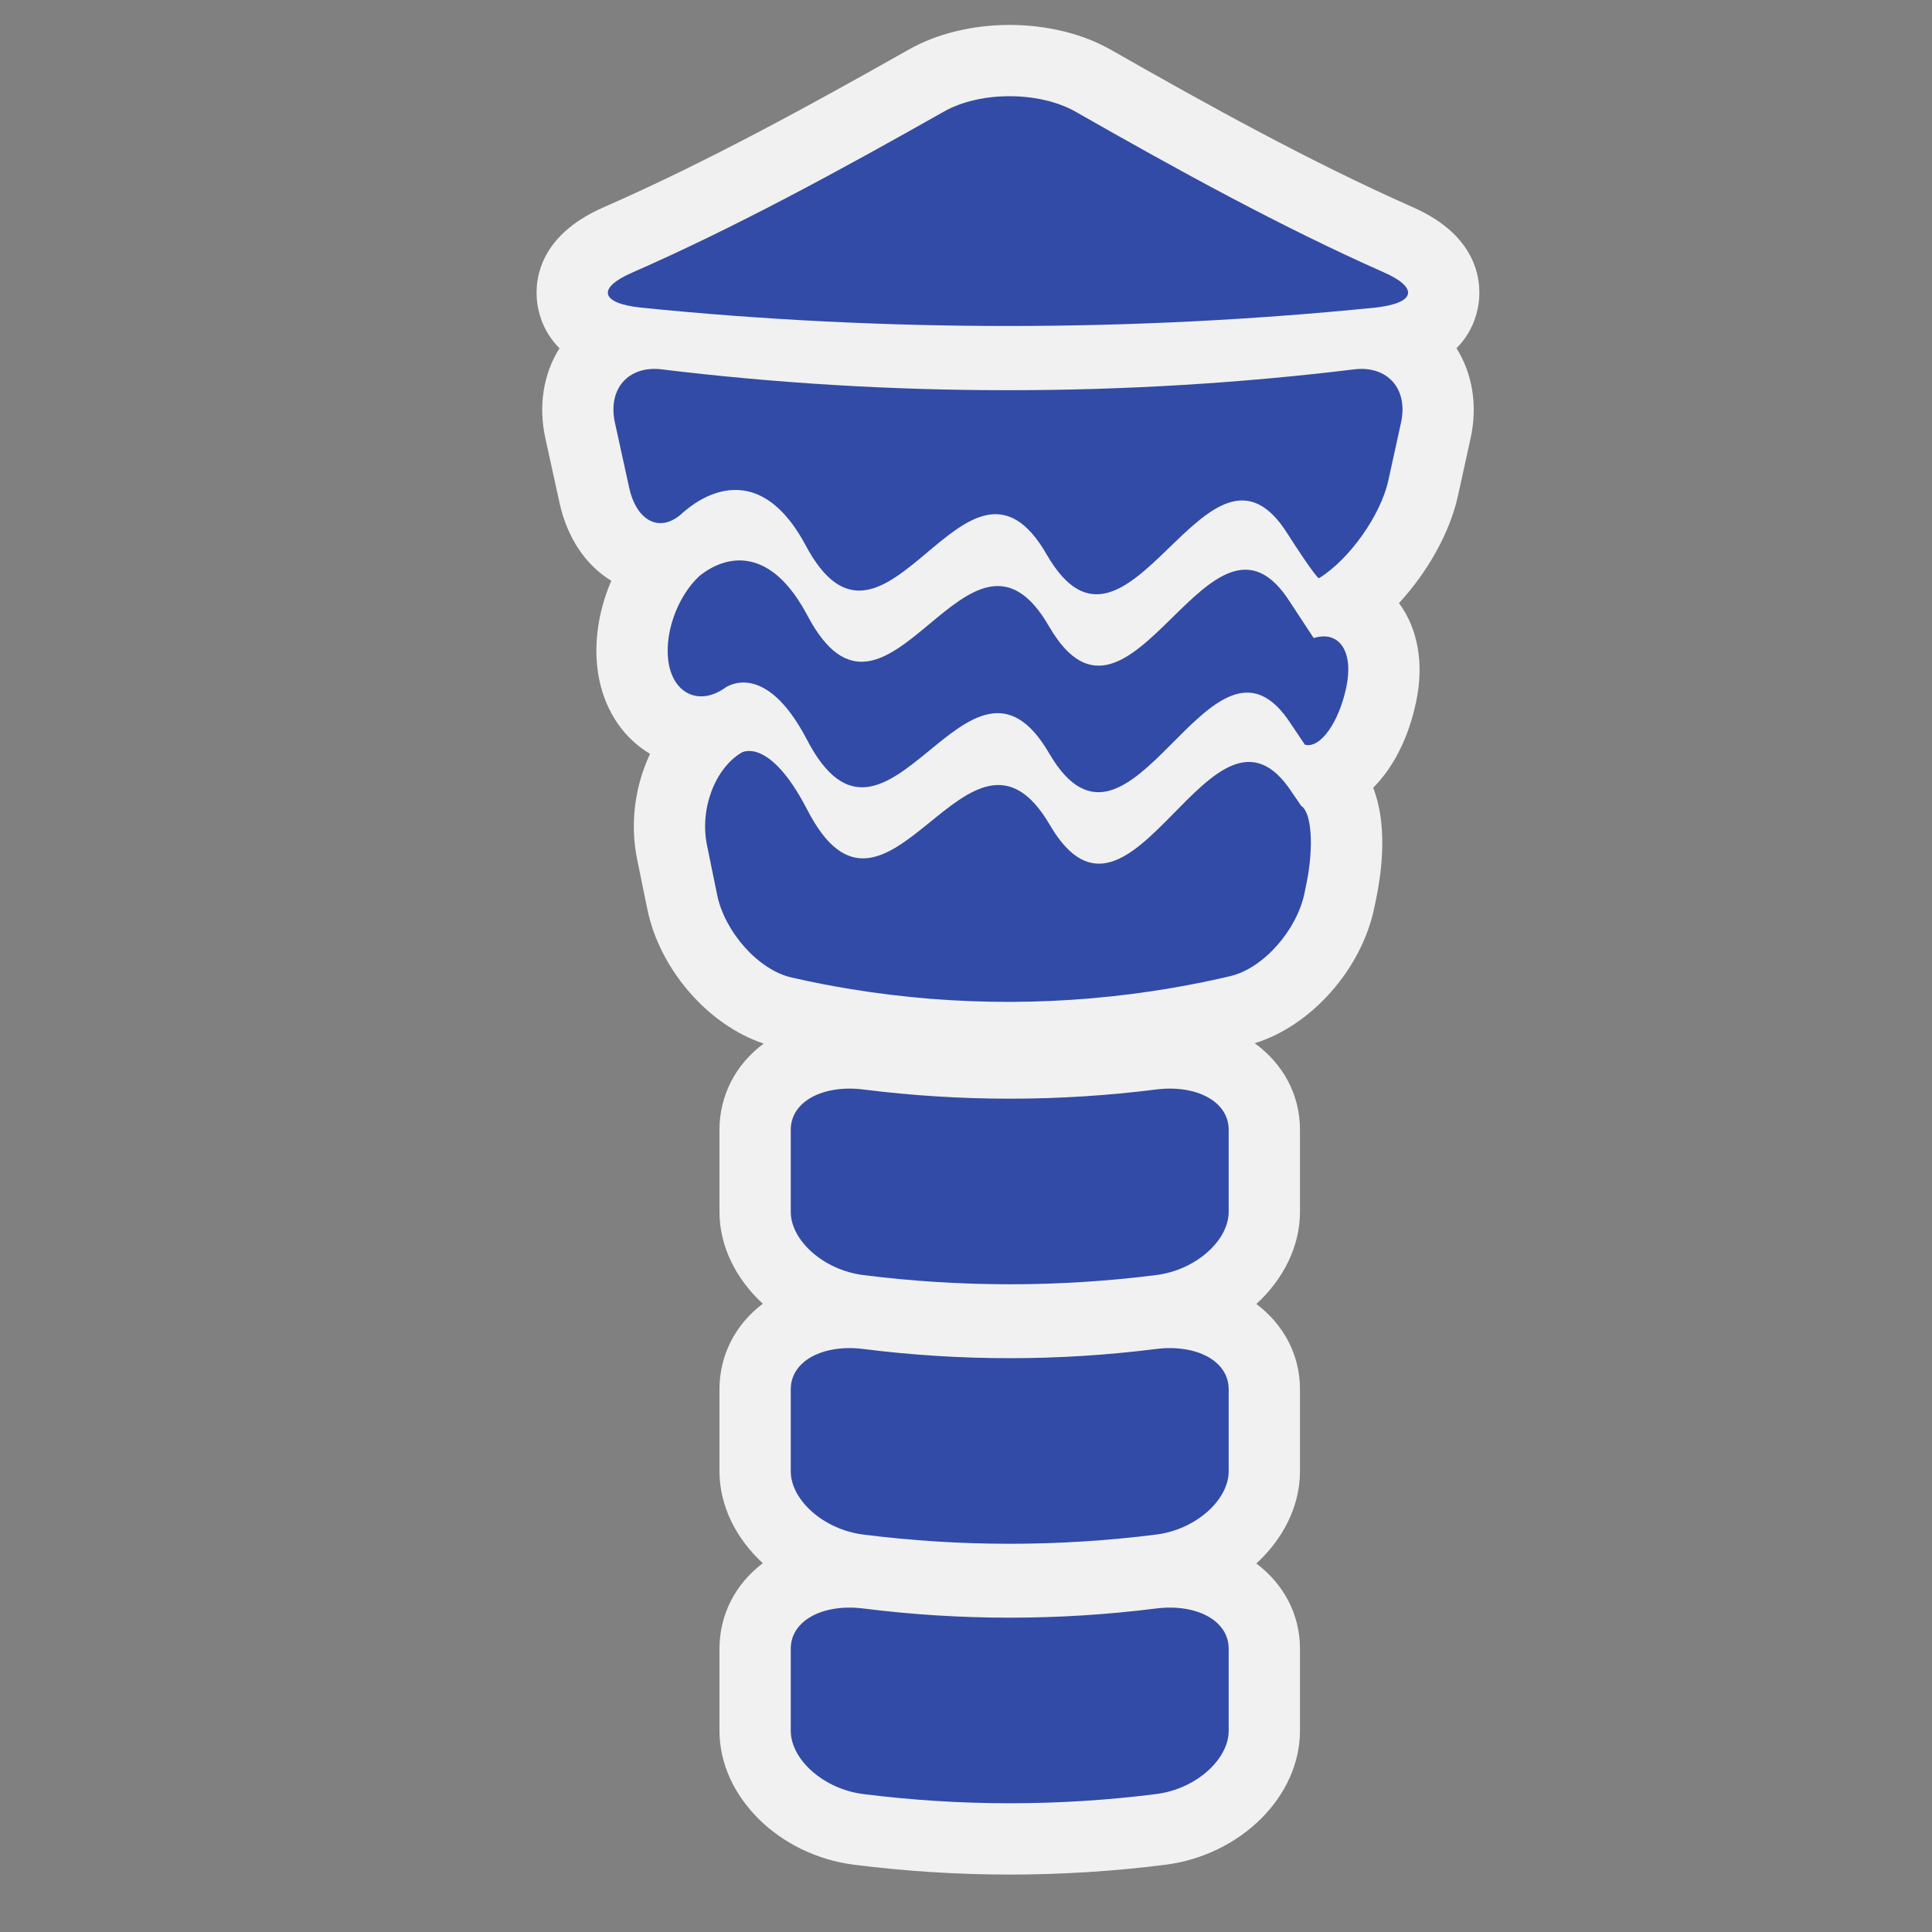 <?xml version="1.0" encoding="utf-8"?>
<!-- (c) mapshakers 2015, Licence: CC0 1.0 Universal, www.mapshakers.com  -->
<!DOCTYPE svg PUBLIC "-//W3C//DTD SVG 1.1//EN" "http://www.w3.org/Graphics/SVG/1.1/DTD/svg11.dtd">
<svg version="1.1" id="water_tower" xmlns="http://www.w3.org/2000/svg" xmlns:xlink="http://www.w3.org/1999/xlink" x="0px"
	 y="0px" width="256px" height="256px" viewBox="0 0 256 256" style="enable-background:new 0 0 256 256;" xml:space="preserve">
<rect x="0" y="0" width="256" height="256" fill="#808080" stroke="none"/>
<style type="text/css">
<![CDATA[
	.st0{fill:#F1F1F1;}
	.st1{fill:#324ba6;}
]]>
</style>
<path class="st0" d="M195.906,40.338c0.394-2.558,0.318-8.939-8.768-12.911C173.682,21.465,160,13.899,147.229,6.613
	c-3.74-2.135-8.518-3.31-13.457-3.31c-4.893,0-9.631,1.157-13.337,3.256c-12.975,7.338-26.849,14.947-40.365,20.869
	c-9.157,3.961-9.245,10.343-8.857,12.903c0.247,1.632,0.969,3.868,2.922,5.813c-2.136,3.384-2.822,7.646-1.87,11.934
	c0.624,2.822,1.246,5.663,1.868,8.527c1.022,4.69,3.517,8.321,6.868,10.35c-1.825,4.211-2.471,8.938-1.582,13.179
	c0.911,4.338,3.377,7.785,6.719,9.755c-1.99,4.211-2.696,9.191-1.712,13.994l1.346,6.583c1.64,8.026,8.112,15.392,15.417,17.817
	c-3.728,2.758-5.856,6.886-5.856,11.422v10.865c0,4.591,2.202,8.92,5.741,12.181c-3.658,2.757-5.742,6.849-5.741,11.337v10.867
	c0,4.59,2.202,8.918,5.741,12.18c-3.658,2.758-5.742,6.85-5.741,11.34v10.864c0,8.702,7.862,16.503,17.887,17.757
	c6.8,0.858,13.721,1.295,20.572,1.295c6.854,0,13.773-0.437,20.564-1.293c10.033-1.256,17.896-9.057,17.896-17.76v-10.863
	c0-4.621-2.203-8.613-5.782-11.305c3.563-3.266,5.782-7.607,5.782-12.216v-10.866c0-4.619-2.203-8.611-5.78-11.302
	c3.563-3.265,5.78-7.608,5.78-12.218v-10.863c0-4.714-2.287-8.781-5.997-11.471c7.479-2.293,14.182-9.813,15.854-17.996l0.268-1.311
	c0.787-3.856,1.439-9.779-0.426-14.545c2.662-2.659,4.688-6.587,5.699-11.423c1.056-5.046,0.231-9.643-2.28-13.045
	c3.769-4.073,6.748-9.339,7.819-14.228c0.555-2.55,1.11-5.086,1.666-7.598c0.955-4.296,0.27-8.56-1.867-11.944
	C194.934,44.202,195.656,41.969,195.906,40.338z"/>
<path class="st1" d="M172.422,106.79c1.373,0.842,1.686,5.413,0.697,10.247c-0.09,0.439-0.18,0.877-0.27,1.316
	c-0.986,4.828-5.391,9.951-9.854,10.997c-1.142,0.269-2.284,0.52-3.429,0.756c-1.479,0.305-2.963,0.582-4.447,0.834
	c-14.01,2.379-28.318,2.42-42.34,0.129c-2.64-0.43-5.27-0.944-7.886-1.541c-4.469-1.018-8.879-6.121-9.867-10.952
	c-0.449-2.202-0.898-4.398-1.348-6.588c-0.987-4.817,1.073-10.198,4.618-12.286c0.001,0.021,3.612-2.155,8.643,7.539
	c10.598,20.72,21.478-16.406,32.224,2.157c10.833,18.356,21.452-20.521,32.003-4.444
	C172.422,106.797,172.422,106.786,172.422,106.79z"/>
<path class="st1" d="M183.313,36.065c-13.488-5.976-27.179-13.497-40.769-21.249c-4.801-2.742-12.649-2.759-17.46-0.035
	c-13.755,7.779-27.612,15.334-41.265,21.317c-4.763,2.06-4.274,4.083,1.072,4.661c32.124,3.248,65.208,3.248,97.333,0
	C187.57,40.181,188.066,38.143,183.313,36.065z"/>
<path class="st1" d="M179.465,48.939c-30.259,3.689-61.549,3.689-91.809,0c-4.41-0.514-7.167,2.601-6.168,7.1
	c0.626,2.833,1.25,5.685,1.874,8.554c0.995,4.563,4.214,6.164,7.191,3.269c-0.01,0.142,8.94-9.014,16.14,4.286
	c10.575,20.058,21.371-17.307,32.045,1.406c10.762,18.526,21.328-19.805,31.918-2.746c3.873,6.022,4.099,5.792,4.103,5.816
	c4.083-2.512,8.202-8.4,9.199-12.948c0.558-2.561,1.116-5.106,1.676-7.638C186.634,51.54,183.872,48.425,179.465,48.939z"/>
<path class="st1" d="M174.075,84.546c-0.003-0.016,0.004,0.041-3.097-4.705c-10.58-16.787-21.158,21.685-31.938,3.219
	c-10.692-18.669-21.512,18.644-32.095-1.583c-6.61-12.345-14.232-5.092-14.227-5.193c-3.059,2.793-4.868,8.032-4.055,11.909
	c0.812,3.871,4.165,5.307,7.49,2.893c-0.001,0.043,5.131-3.822,10.728,6.841c10.592,20.546,21.449-16.64,32.178,1.962
	c10.813,18.402,21.418-20.327,31.979-3.989c1.871,2.794,1.868,2.772,1.87,2.778c2.047,0.545,4.511-2.958,5.492-7.653
	C179.384,86.334,177.452,83.491,174.075,84.546z"/>
<path class="st1" d="M162.807,149.704c0-3.779-4.311-6.005-9.625-5.339c-12.875,1.623-25.904,1.623-38.78,0
	c-5.313-0.666-9.624,1.56-9.623,5.339c0,3.621,0,7.243,0,10.864c0,3.771,4.311,7.721,9.623,8.387c12.876,1.624,25.905,1.624,38.78,0
	c5.314-0.666,9.625-4.616,9.625-8.387C162.807,156.947,162.807,153.325,162.807,149.704z"/>
<path class="st1" d="M162.807,184.087c0-3.778-4.311-6.004-9.625-5.338c-12.875,1.624-25.904,1.624-38.78,0
	c-5.313-0.666-9.624,1.56-9.623,5.338c0,3.622,0,7.244,0,10.866c0,3.77,4.311,7.721,9.623,8.387c12.876,1.624,25.905,1.624,38.78,0
	c5.314-0.666,9.625-4.617,9.625-8.387C162.807,191.331,162.807,187.709,162.807,184.087z"/>
<path class="st1" d="M162.807,218.473c0-3.779-4.311-6.004-9.625-5.339c-12.875,1.624-25.904,1.624-38.78,0
	c-5.313-0.665-9.624,1.56-9.623,5.339c0,3.621,0,7.243,0,10.864c0,3.771,4.311,7.722,9.623,8.388c12.876,1.623,25.905,1.623,38.78,0
	c5.314-0.666,9.625-4.617,9.625-8.388C162.807,225.716,162.807,222.094,162.807,218.473z"/>
</svg>
